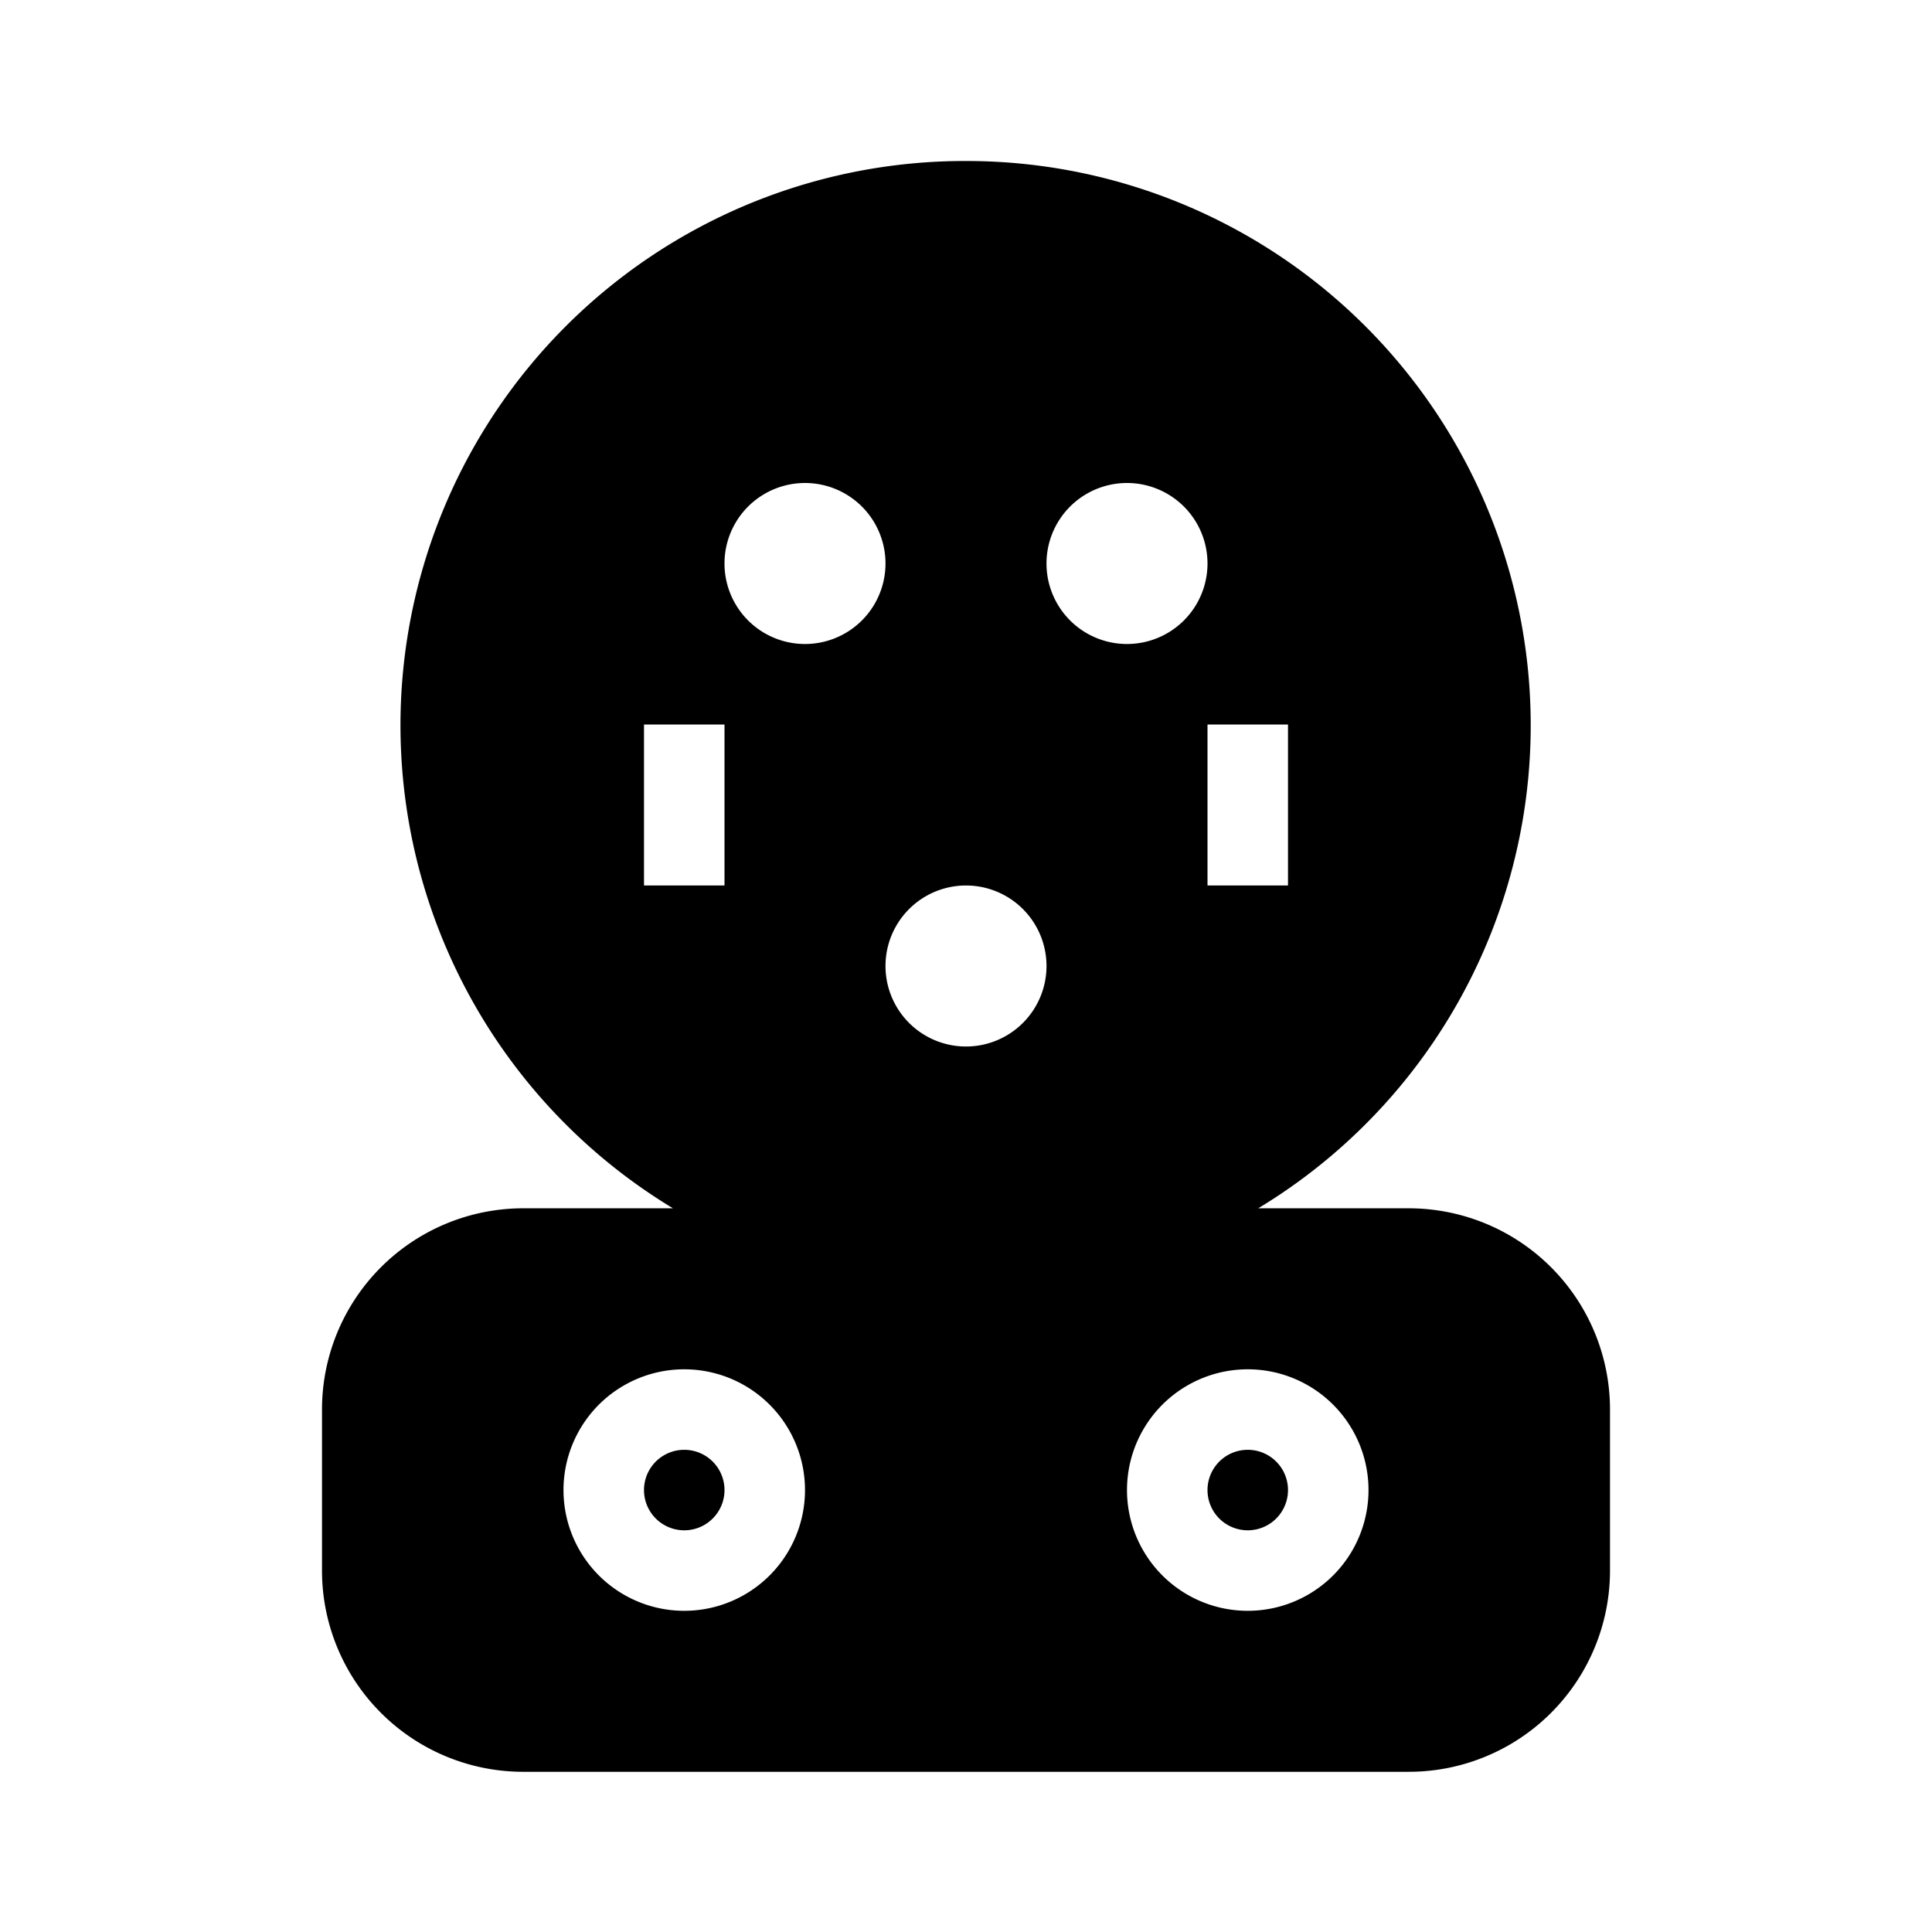 <svg width="24" height="24" fill="none" xmlns="http://www.w3.org/2000/svg"><path fill="currentColor" d="M8 18.51a.5.5 0 1 1 1 0 .5.5 0 0 1-1 0m7 0a.5.5 0 1 1 1 0 .5.5 0 0 1-1 0"/><path fill="currentColor" d="M12 2a7.01 7.01 0 0 1 3.63 13.01h1.87a2.5 2.5 0 0 1 2.5 2.5v2a2.5 2.5 0 0 1-2.5 2.5h-11a2.5 2.5 0 0 1-2.5-2.5v-2a2.5 2.5 0 0 1 2.5-2.5h1.86A7.01 7.01 0 0 1 12 2m-2 4a1 1 0 1 0 0 2 1 1 0 0 0 0-2m4 0a1 1 0 1 0 0 2 1 1 0 0 0 0-2m-5 5V9H8v2zm7 0V9h-1v2zm-4 0a1 1 0 1 0 0 2 1 1 0 0 0 0-2m-3.5 6.01a1.5 1.5 0 1 0 0 3 1.5 1.5 0 0 0 0-3m7 0a1.5 1.5 0 1 0 0 3 1.5 1.5 0 0 0 0-3"/></svg>